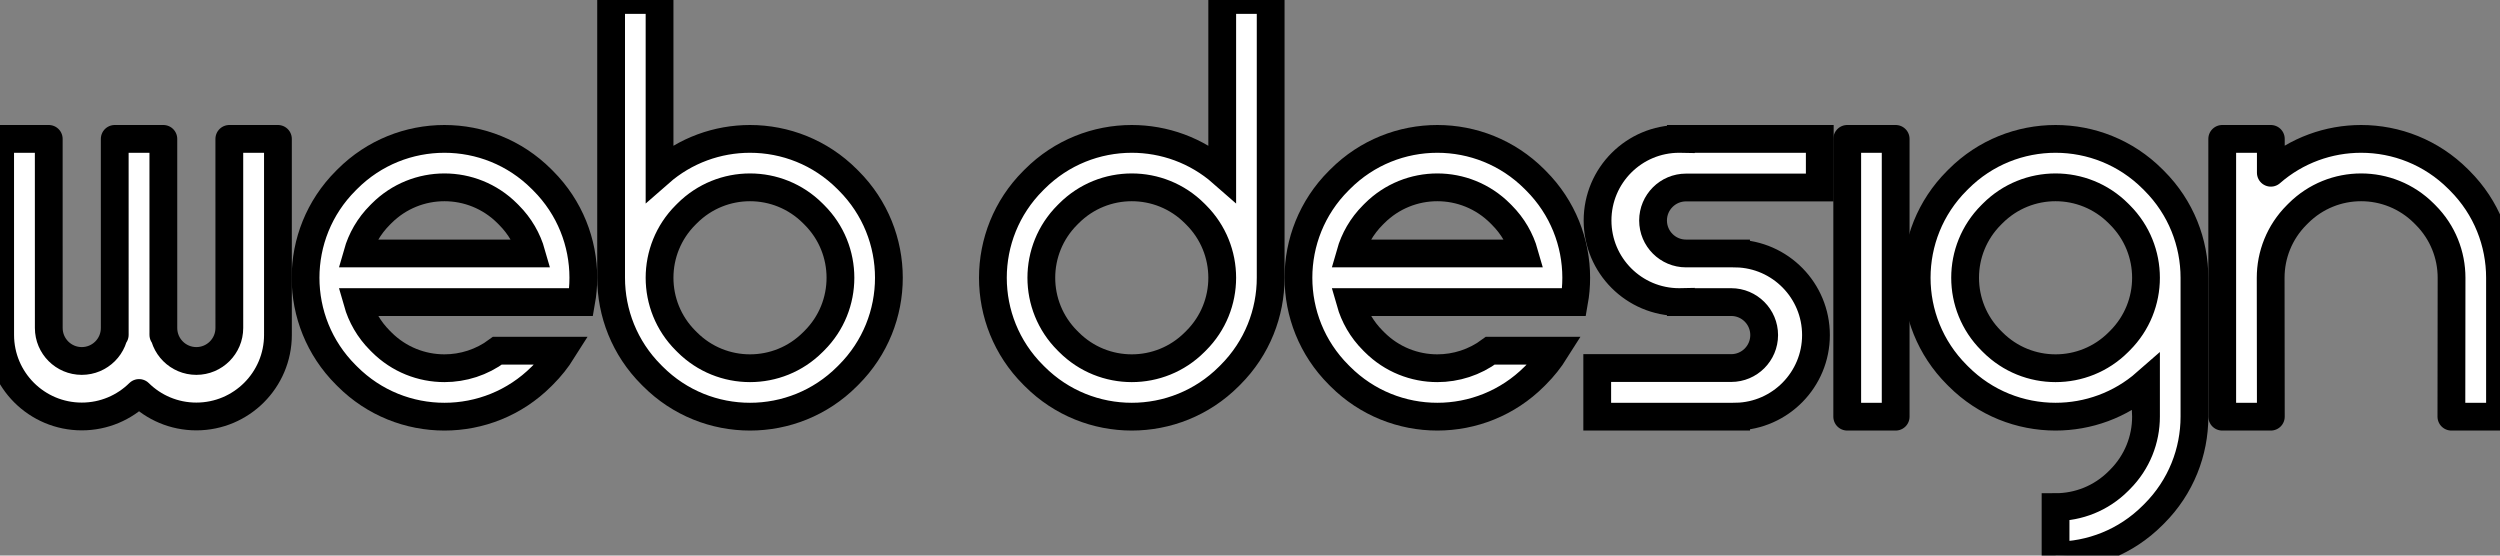<svg width="180" height="40" viewBox="0 0 180 40" fill="none" xmlns="http://www.w3.org/2000/svg">
<rect x="0" y="0" width="180" height="40" fill="#808080" stroke="none"/>
<g clip-path="url(#clip0_34_188)">
<path d="M5.887 25.99C4.575 25.99 3.512 24.927 3.512 23.615L3.51 10H0.01L0.012 23.986H0.013C0.012 24.028 0.012 24.07 0.012 24.111C0.012 27.356 2.642 29.986 5.887 29.986C7.494 29.986 8.951 29.341 10.012 28.295C11.073 29.341 12.529 29.986 14.137 29.986C17.381 29.986 20.012 27.356 20.012 24.111C20.012 24.07 20.011 24.028 20.011 23.986H20.012L20.011 10H16.511L16.512 23.615C16.512 24.927 15.448 25.99 14.137 25.99C12.825 25.99 11.762 24.927 11.762 23.615V20.365V20.014L11.761 10H8.261L8.262 20.014V20.365V23.615C8.262 24.927 7.199 25.99 5.887 25.99Z" fill="white"/>
<path d="M8.262 23.615C8.262 24.927 7.199 25.99 5.887 25.99C4.575 25.99 3.512 24.927 3.512 23.615L3.51 10H0.01L0.012 23.986H0.013C0.012 24.028 0.012 24.07 0.012 24.111C0.012 27.356 2.642 29.986 5.887 29.986C7.494 29.986 8.951 29.341 10.012 28.295C11.073 29.341 12.529 29.986 14.137 29.986C17.381 29.986 20.012 27.356 20.012 24.111C20.012 24.07 20.011 24.028 20.011 23.986H20.012L20.011 10H16.511L16.512 23.615C16.512 24.927 15.448 25.99 14.137 25.99C12.825 25.99 11.762 24.927 11.762 23.615M8.262 23.615V20.014M8.262 23.615V20.365M8.262 20.014H8.263M8.262 20.014L8.261 10H11.761L11.762 20.014M8.262 20.014V20.365M11.762 20.365V23.99H11.761C11.761 24.03 11.762 24.071 11.762 24.111M11.762 20.365V23.615M11.762 20.365V20.014M11.762 23.615V20.014M8.262 20.365V23.99H8.263C8.262 24.03 8.262 24.071 8.262 24.111" stroke="black" stroke-width="2" stroke-linecap="round" stroke-linejoin="round"/>
<path fill-rule="evenodd" clip-rule="evenodd" d="M42 20C42 20.586 41.948 21.172 41.845 21.75H25.731C26.019 22.765 26.562 23.723 27.361 24.522L27.478 24.639C28.727 25.887 30.363 26.512 32 26.512C33.343 26.512 34.687 26.091 35.815 25.25H40.493C40.105 25.867 39.643 26.451 39.105 26.988L38.988 27.105C37.059 29.035 34.529 30 32 30C29.471 30 26.941 29.035 25.012 27.105L24.895 26.988C22.965 25.059 22 22.529 22 20C22 17.471 22.965 14.941 24.895 13.012L25.012 12.895C26.941 10.965 29.471 10 32 10C34.529 10 37.059 10.965 38.988 12.895L39.105 13.012C41.035 14.941 42 17.471 42 20ZM32 13.488C33.637 13.488 35.273 14.113 36.522 15.361L36.639 15.478C37.438 16.277 37.981 17.235 38.269 18.25H25.731C26.019 17.235 26.562 16.277 27.361 15.478L27.478 15.361C28.727 14.113 30.363 13.488 32 13.488Z" fill="white" stroke="black" stroke-width="2" stroke-linecap="round"/>
<path fill-rule="evenodd" clip-rule="evenodd" d="M61.105 13.012L60.988 12.895C59.059 10.965 56.529 10 54 10C51.674 10 49.348 10.816 47.488 12.448L47.488 0H44L44 20C44 22.529 44.965 25.059 46.895 26.988L47.012 27.105C48.941 29.035 51.471 30 54 30C56.529 30 59.059 29.035 60.988 27.105L61.105 26.988C63.035 25.059 64 22.529 64 20C64 17.471 63.035 14.941 61.105 13.012ZM49.478 15.361L49.361 15.478C48.112 16.727 47.488 18.363 47.488 20C47.488 21.637 48.112 23.273 49.361 24.522L49.478 24.639C50.727 25.887 52.363 26.512 54 26.512C55.637 26.512 57.273 25.887 58.522 24.639L58.639 24.522C59.888 23.273 60.512 21.637 60.512 20C60.512 18.363 59.888 16.727 58.639 15.478L58.522 15.361C57.273 14.113 55.637 13.488 54 13.488C52.363 13.488 50.727 14.113 49.478 15.361Z" fill="white" stroke="black" stroke-width="2" stroke-linecap="round"/>
<path fill-rule="evenodd" clip-rule="evenodd" d="M74.383 13.012L74.5 12.895C76.43 10.965 78.959 10 81.488 10C83.814 10 86.14 10.816 88 12.448L88 0H91.488L91.488 20C91.488 22.529 90.523 25.059 88.594 26.988L88.477 27.105C86.547 29.035 84.017 30 81.488 30C78.959 30 76.43 29.035 74.5 27.105L74.383 26.988C72.453 25.059 71.488 22.529 71.488 20C71.488 17.471 72.453 14.941 74.383 13.012ZM86.01 15.361L86.127 15.478C87.376 16.727 88 18.363 88 20C88 21.637 87.376 23.273 86.127 24.522L86.01 24.639C84.761 25.887 83.125 26.512 81.488 26.512C79.852 26.512 78.215 25.887 76.966 24.639L76.849 24.522C75.601 23.273 74.976 21.637 74.976 20C74.976 18.363 75.601 16.727 76.849 15.478L76.966 15.361C78.215 14.113 79.852 13.488 81.488 13.488C83.125 13.488 84.761 14.113 86.01 15.361Z" fill="white" stroke="black" stroke-width="2" stroke-linecap="round"/>
<path fill-rule="evenodd" clip-rule="evenodd" d="M113.488 20C113.488 20.586 113.436 21.172 113.333 21.75H97.219C97.507 22.765 98.05 23.723 98.849 24.522L98.966 24.639C100.215 25.887 101.852 26.512 103.488 26.512C104.831 26.512 106.175 26.091 107.304 25.25H111.981C111.593 25.867 111.131 26.451 110.593 26.988L110.477 27.105C108.547 29.035 106.017 30 103.488 30C100.959 30 98.43 29.035 96.5 27.105L96.383 26.988C94.453 25.059 93.488 22.529 93.488 20C93.488 17.471 94.453 14.941 96.383 13.012L96.5 12.895C98.43 10.965 100.959 10 103.488 10C106.017 10 108.547 10.965 110.477 12.895L110.593 13.012C112.523 14.941 113.488 17.471 113.488 20ZM103.488 13.488C105.125 13.488 106.761 14.113 108.01 15.361L108.127 15.478C108.926 16.277 109.469 17.235 109.757 18.25H97.219C97.507 17.235 98.05 16.277 98.849 15.478L98.966 15.361C100.215 14.113 101.852 13.488 103.488 13.488Z" fill="white" stroke="black" stroke-width="2" stroke-linecap="round"/>
<path d="M131.024 13.5H121.395C120.083 13.5 119.02 14.563 119.02 15.875C119.02 17.187 120.083 18.25 121.395 18.25H124.996V18.251C128.185 18.316 130.75 20.921 130.75 24.125C130.75 27.328 128.187 29.932 125 29.999V30H115V26.5H124.645C125.957 26.5 127.02 25.437 127.02 24.125C127.02 22.813 125.957 21.75 124.645 21.75H121.02V21.749C120.98 21.75 120.939 21.75 120.899 21.75C117.654 21.75 115.024 19.12 115.024 15.875C115.024 12.63 117.654 10 120.899 10C120.94 10 120.982 10 121.024 10.001V10H131.024V13.5Z" fill="white" stroke="black" stroke-width="2" stroke-linecap="round"/>
<path d="M136.488 10V30H133V10H136.488Z" fill="white" stroke="black" stroke-width="2" stroke-linecap="round" stroke-linejoin="round"/>
<path fill-rule="evenodd" clip-rule="evenodd" d="M154.512 30C154.512 31.637 153.887 33.273 152.639 34.522L152.522 34.639C151.273 35.888 149.637 36.512 148 36.512V40C150.529 40 153.059 39.035 154.988 37.105L155.105 36.989C157.035 35.059 158 32.529 158 30L158 20C158 17.471 157.035 14.941 155.105 13.012L154.988 12.895C153.059 10.965 150.529 10 148 10C145.471 10 142.941 10.965 141.012 12.895L140.895 13.012C138.965 14.941 138 17.471 138 20C138 22.529 138.965 25.059 140.895 26.988L141.012 27.105C142.941 29.035 145.471 30 148 30C150.326 30 152.652 29.184 154.512 27.552V30ZM148 13.488C146.363 13.488 144.727 14.113 143.478 15.361L143.361 15.478C142.113 16.727 141.488 18.363 141.488 20C141.488 21.637 142.113 23.273 143.361 24.522L143.478 24.639C144.727 25.887 146.363 26.512 148 26.512C149.637 26.512 151.273 25.887 152.522 24.639L152.639 24.522C153.887 23.273 154.512 21.637 154.512 20C154.512 18.363 153.887 16.727 152.639 15.478L152.522 15.361C151.273 14.113 149.637 13.488 148 13.488Z" fill="white"/>
<path d="M154.492 29.5C154.505 29.666 154.512 29.833 154.512 30M154.512 30C154.512 31.637 153.887 33.273 152.639 34.522L152.522 34.639C151.273 35.888 149.637 36.512 148 36.512V40C150.529 40 153.059 39.035 154.988 37.105L155.105 36.989C157.035 35.059 158 32.529 158 30L158 20C158 17.471 157.035 14.941 155.105 13.012L154.988 12.895C153.059 10.965 150.529 10 148 10C145.471 10 142.941 10.965 141.012 12.895L140.895 13.012C138.965 14.941 138 17.471 138 20C138 22.529 138.965 25.059 140.895 26.988L141.012 27.105C142.941 29.035 145.471 30 148 30C150.326 30 152.652 29.184 154.512 27.552V30ZM143.478 15.361C144.727 14.113 146.363 13.488 148 13.488C149.637 13.488 151.273 14.113 152.522 15.361L152.639 15.478C153.887 16.727 154.512 18.363 154.512 20C154.512 21.637 153.887 23.273 152.639 24.522L152.522 24.639C151.273 25.887 149.637 26.512 148 26.512C146.363 26.512 144.727 25.887 143.478 24.639L143.361 24.522C142.113 23.273 141.488 21.637 141.488 20C141.488 18.363 142.113 16.727 143.361 15.478L143.478 15.361Z" stroke="black" stroke-width="2" stroke-linecap="round"/>
<path d="M165.361 15.478L165.478 15.361C166.727 14.113 168.363 13.488 170 13.488C171.637 13.488 173.273 14.113 174.522 15.361L174.639 15.478C175.887 16.727 176.512 18.363 176.512 20L176.5 30H180V20C180 17.471 179.035 14.941 177.105 13.012L176.988 12.895C175.059 10.965 172.529 10 170 10C167.679 10 165.358 10.813 163.5 12.438V10H160V30H163.5L163.488 20C163.488 18.363 164.113 16.727 165.361 15.478Z" fill="white" stroke="black" stroke-width="2" stroke-linecap="round" stroke-linejoin="round"/>
</g>
<defs>
<clipPath id="clip0_34_188">
<rect width="180" height="40" fill="white"/>
</clipPath>
</defs>
</svg>
